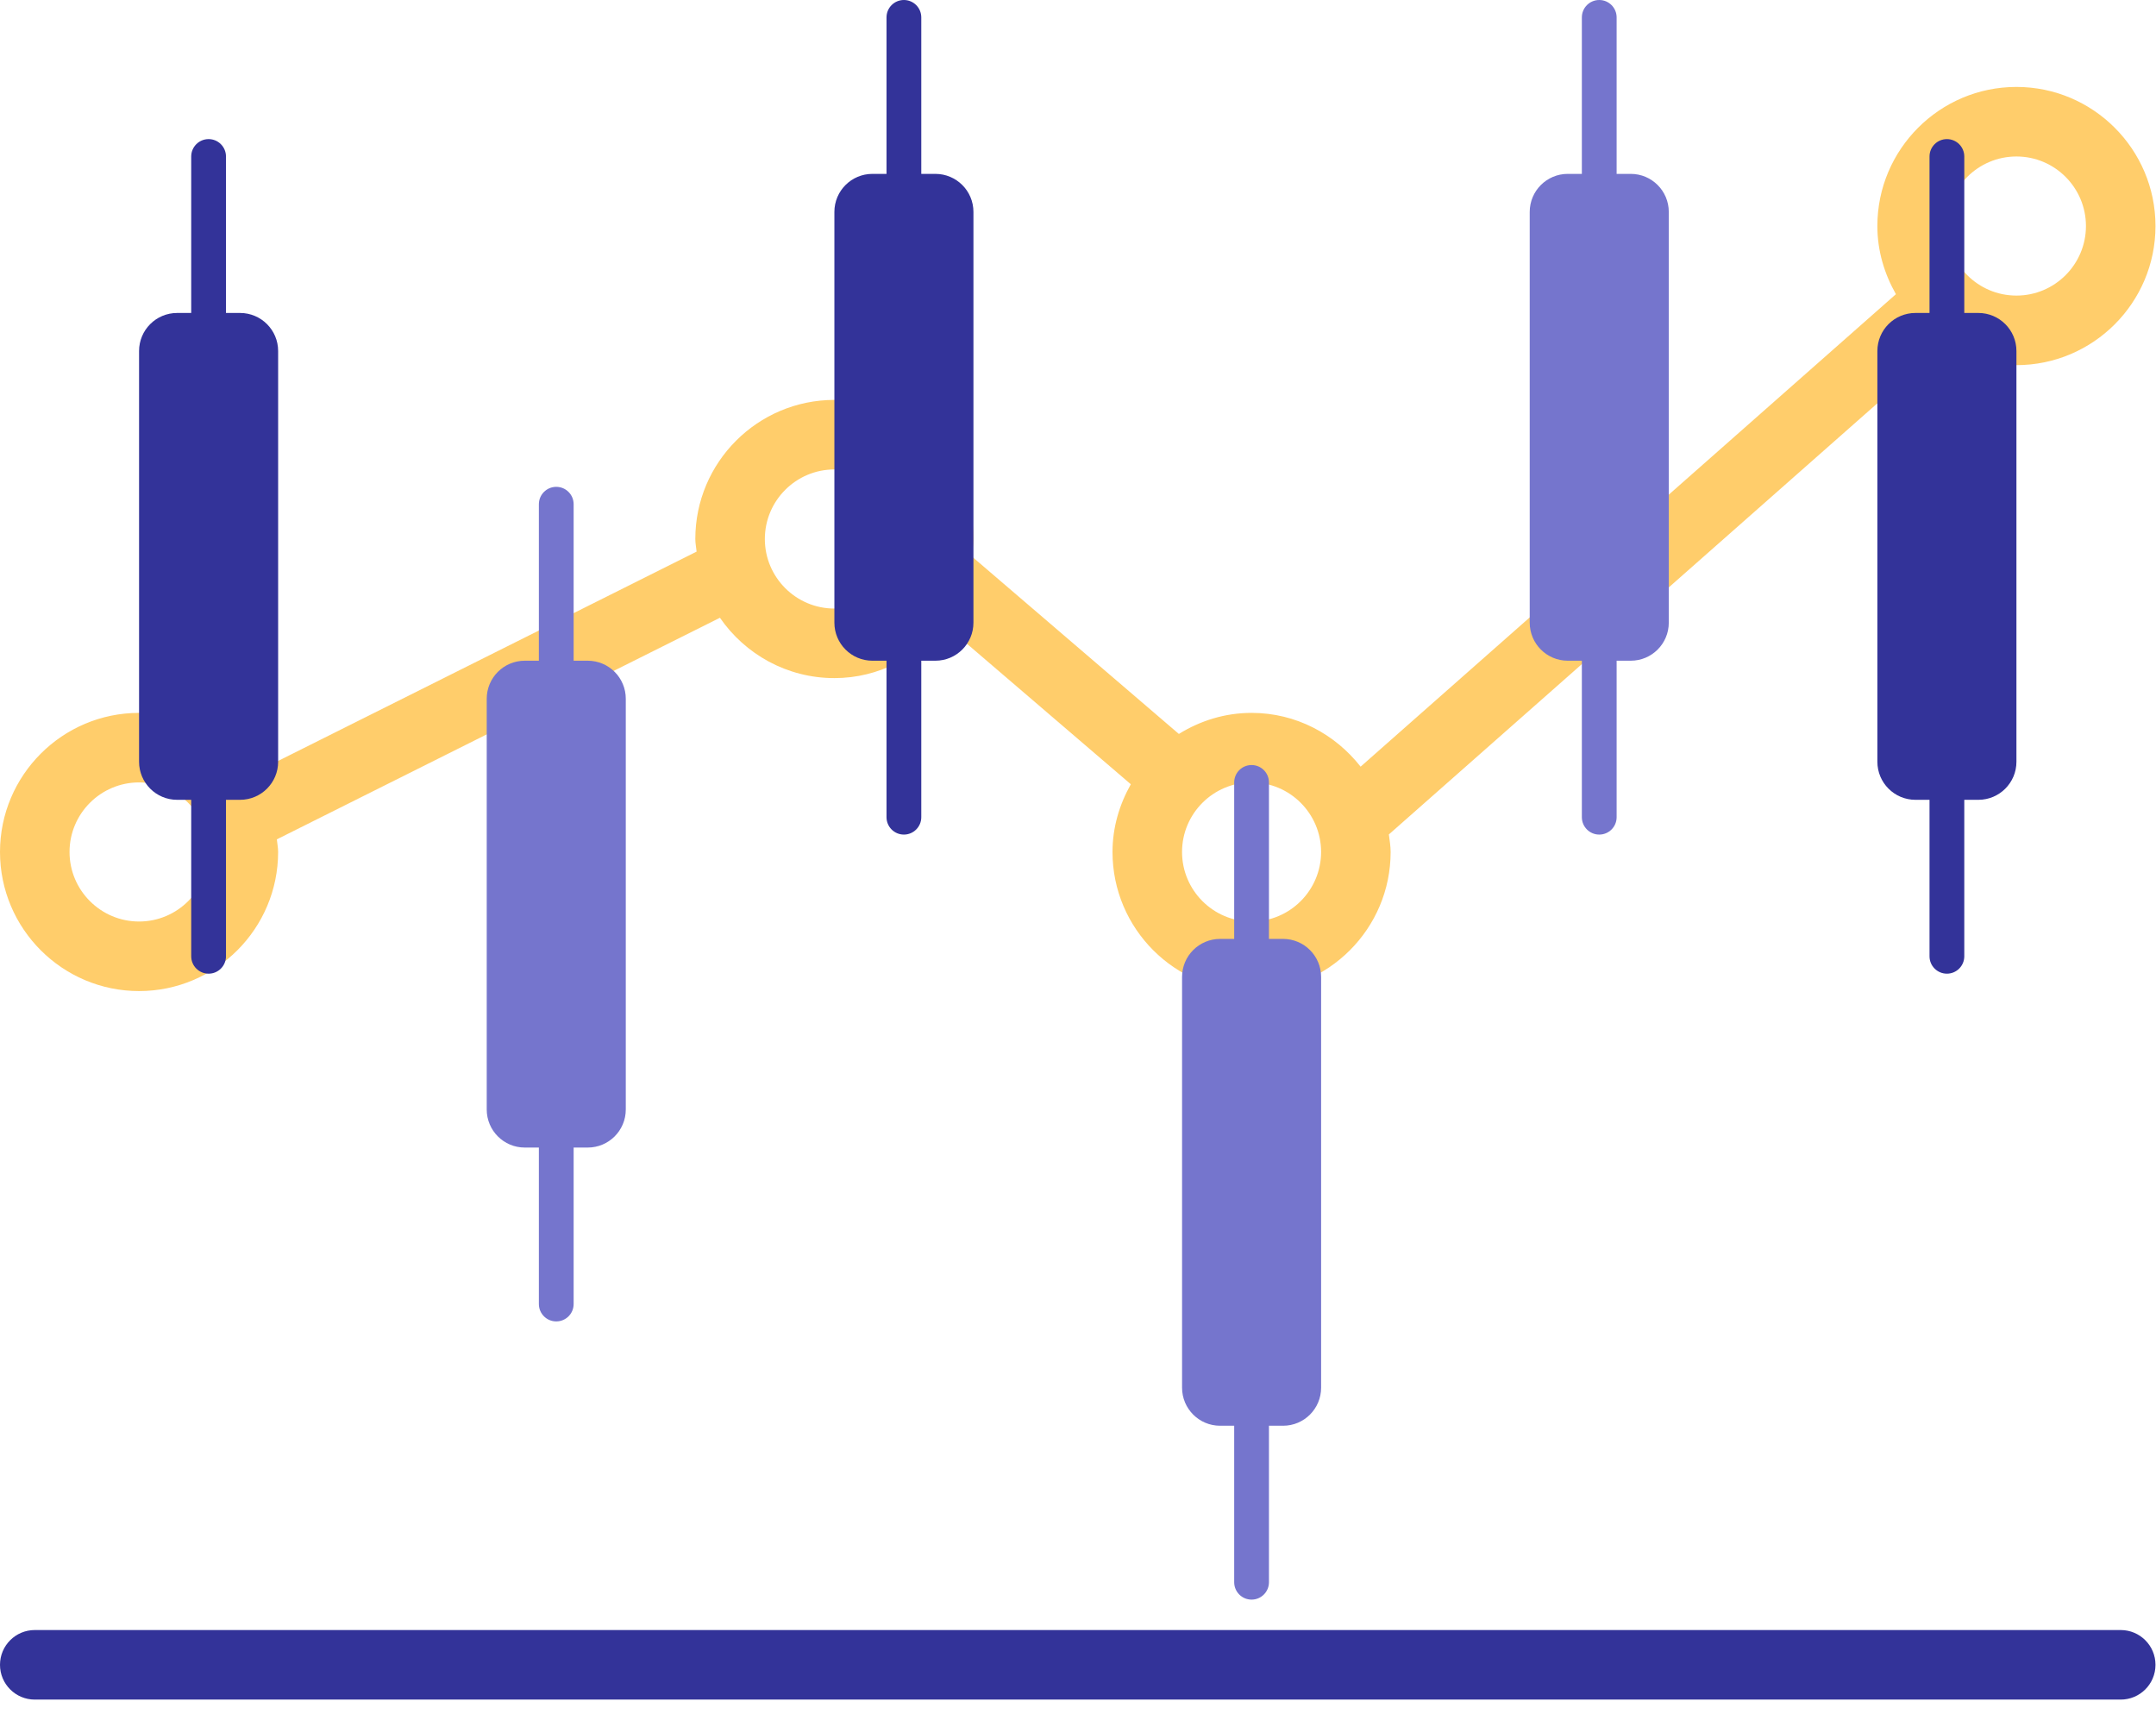 <svg width="151" height="120" viewBox="0 0 151 120" fill="none" xmlns="http://www.w3.org/2000/svg">
<path d="M9.74 69.395C15.111 69.395 19.479 65.027 19.479 59.655C19.479 59.353 19.416 59.066 19.389 58.771L50.422 43.256C52.18 45.803 55.114 47.481 58.438 47.481C61.562 47.481 64.313 45.978 66.098 43.685L79.2 54.914C78.406 56.324 77.917 57.926 77.917 59.655C77.917 65.027 82.285 69.395 87.657 69.395C93.028 69.395 97.396 65.027 97.396 59.655C97.396 59.234 97.323 58.835 97.272 58.428L136.167 24.11C137.645 25.016 139.367 25.567 141.225 25.567C146.596 25.567 150.964 21.198 150.964 15.827C150.964 10.456 146.596 6.087 141.225 6.087C135.853 6.087 131.485 10.456 131.485 15.827C131.485 17.57 131.982 19.182 132.785 20.599L95.293 53.682C93.508 51.406 90.766 49.916 87.657 49.916C85.784 49.916 84.05 50.471 82.565 51.391L68.056 38.954C68.104 38.552 68.177 38.155 68.177 37.741C68.177 32.37 63.809 28.002 58.438 28.002C53.066 28.002 48.698 32.37 48.698 37.741C48.698 38.043 48.761 38.33 48.788 38.625L17.755 54.143C15.997 51.593 13.063 49.916 9.74 49.916C4.368 49.916 0 54.284 0 59.655C0 65.027 4.368 69.395 9.74 69.395ZM141.225 10.957C143.91 10.957 146.094 13.141 146.094 15.827C146.094 18.513 143.91 20.697 141.225 20.697C138.539 20.697 136.355 18.513 136.355 15.827C136.355 13.141 138.539 10.957 141.225 10.957ZM92.526 59.655C92.526 62.341 90.342 64.525 87.657 64.525C84.971 64.525 82.787 62.341 82.787 59.655C82.787 56.97 84.971 54.785 87.657 54.785C90.342 54.785 92.526 56.97 92.526 59.655ZM58.438 32.871C61.123 32.871 63.308 35.055 63.308 37.741C63.308 40.427 61.123 42.611 58.438 42.611C55.752 42.611 53.568 40.427 53.568 37.741C53.568 35.055 55.752 32.871 58.438 32.871ZM9.74 54.785C12.425 54.785 14.609 56.97 14.609 59.655C14.609 62.341 12.425 64.525 9.74 64.525C7.054 64.525 4.87 62.341 4.87 59.655C4.87 56.97 7.054 54.785 9.74 54.785Z" fill="#FFCD6B"/>
<path d="M0 116.571C0 115.226 1.09 114.136 2.435 114.136H148.529C149.874 114.136 150.964 115.226 150.964 116.571C150.964 117.916 149.874 119.006 148.529 119.006H2.435C1.09 119.006 0 117.916 0 116.571Z" fill="#333399"/>
<path d="M34.089 48.927C34.089 47.456 35.282 46.263 36.753 46.263H41.164C42.636 46.263 43.828 47.456 43.828 48.927V77.688C43.828 79.159 42.636 80.352 41.164 80.352H36.753C35.282 80.352 34.089 79.159 34.089 77.688V48.927Z" fill="#7575CD"/>
<path d="M82.788 68.407C82.788 66.935 83.98 65.743 85.452 65.743H89.863C91.335 65.743 92.527 66.935 92.527 68.407V97.167C92.527 98.638 91.335 99.831 89.863 99.831H85.452C83.98 99.831 82.788 98.638 82.788 97.167V68.407Z" fill="#7575CD"/>
<path d="M107.137 14.839C107.137 13.367 108.33 12.175 109.801 12.175H114.213C115.684 12.175 116.877 13.367 116.877 14.839V43.599C116.877 45.071 115.684 46.263 114.213 46.263H109.801C108.33 46.263 107.137 45.071 107.137 43.599V14.839Z" fill="#7575CD"/>
<path d="M9.74 24.578C9.74 23.107 10.933 21.914 12.404 21.914H16.816C18.287 21.914 19.48 23.107 19.48 24.578V53.339C19.48 54.81 18.287 56.003 16.816 56.003H12.404C10.933 56.003 9.74 54.81 9.74 53.339V24.578Z" fill="#333399"/>
<path d="M58.438 14.839C58.438 13.367 59.63 12.175 61.102 12.175H65.513C66.984 12.175 68.177 13.367 68.177 14.839V43.599C68.177 45.071 66.984 46.263 65.513 46.263H61.102C59.63 46.263 58.438 45.071 58.438 43.599V14.839Z" fill="#333399"/>
<path d="M131.486 24.578C131.486 23.107 132.679 21.914 134.15 21.914H138.561C140.033 21.914 141.225 23.107 141.225 24.578V53.339C141.225 54.81 140.033 56.003 138.561 56.003H134.15C132.679 56.003 131.486 54.81 131.486 53.339V24.578Z" fill="#333399"/>
<path d="M13.392 10.957C13.392 10.285 13.937 9.74 14.61 9.74C15.282 9.74 15.827 10.285 15.827 10.957V31.958C15.827 32.63 15.282 33.175 14.61 33.175C13.937 33.175 13.392 32.63 13.392 31.958V10.957Z" fill="#333399"/>
<path d="M13.392 42.915C13.392 42.243 13.937 41.698 14.61 41.698C15.282 41.698 15.827 42.243 15.827 42.915V66.96C15.827 67.632 15.282 68.177 14.61 68.177C13.937 68.177 13.392 67.632 13.392 66.96V42.915Z" fill="#333399"/>
<path d="M37.741 35.306C37.741 34.634 38.286 34.089 38.958 34.089C39.631 34.089 40.176 34.634 40.176 35.306V55.699C40.176 56.371 39.631 56.916 38.958 56.916C38.286 56.916 37.741 56.371 37.741 55.699V35.306Z" fill="#7575CD"/>
<path d="M37.741 74.265C37.741 73.592 38.286 73.047 38.958 73.047C39.631 73.047 40.176 73.592 40.176 74.265V91.309C40.176 91.981 39.631 92.526 38.958 92.526C38.286 92.526 37.741 91.981 37.741 91.309V74.265Z" fill="#7575CD"/>
<path d="M62.089 1.217C62.089 0.545 62.634 0 63.307 0C63.979 0 64.524 0.545 64.524 1.217V24.958C64.524 25.63 63.979 26.175 63.307 26.175C62.634 26.175 62.089 25.63 62.089 24.958V1.217Z" fill="#333399"/>
<path d="M62.089 35.306C62.089 34.634 62.634 34.089 63.307 34.089C63.979 34.089 64.524 34.634 64.524 35.306V57.22C64.524 57.893 63.979 58.438 63.307 58.438C62.634 58.438 62.089 57.893 62.089 57.22V35.306Z" fill="#333399"/>
<path d="M86.439 54.785C86.439 54.113 86.984 53.568 87.657 53.568C88.329 53.568 88.874 54.113 88.874 54.785V71.83C88.874 72.502 88.329 73.047 87.657 73.047C86.984 73.047 86.439 72.502 86.439 71.83V54.785Z" fill="#7575CD"/>
<path d="M86.439 95.57C86.439 94.898 86.984 94.353 87.657 94.353C88.329 94.353 88.874 94.898 88.874 95.57V110.788C88.874 111.461 88.329 112.006 87.657 112.006C86.984 112.006 86.439 111.461 86.439 110.788V95.57Z" fill="#7575CD"/>
<path d="M110.789 1.217C110.789 0.545 111.334 0 112.007 0C112.679 0 113.224 0.545 113.224 1.217V16.74C113.224 17.412 112.679 17.957 112.007 17.957C111.334 17.957 110.789 17.412 110.789 16.74V1.217Z" fill="#7575CD"/>
<path d="M110.789 42.002C110.789 41.33 111.334 40.785 112.007 40.785C112.679 40.785 113.224 41.33 113.224 42.002V57.22C113.224 57.893 112.679 58.438 112.007 58.438C111.334 58.438 110.789 57.893 110.789 57.22V42.002Z" fill="#7575CD"/>
<path d="M135.138 10.957C135.138 10.285 135.683 9.74 136.355 9.74C137.028 9.74 137.573 10.285 137.573 10.957V26.784C137.573 27.456 137.028 28.001 136.355 28.001C135.683 28.001 135.138 27.456 135.138 26.784V10.957Z" fill="#333399"/>
<path d="M135.138 50.829C135.138 50.156 135.683 49.611 136.355 49.611C137.028 49.611 137.573 50.156 137.573 50.829V66.96C137.573 67.632 137.028 68.177 136.355 68.177C135.683 68.177 135.138 67.632 135.138 66.96V50.829Z" fill="#333399"/>
</svg>
